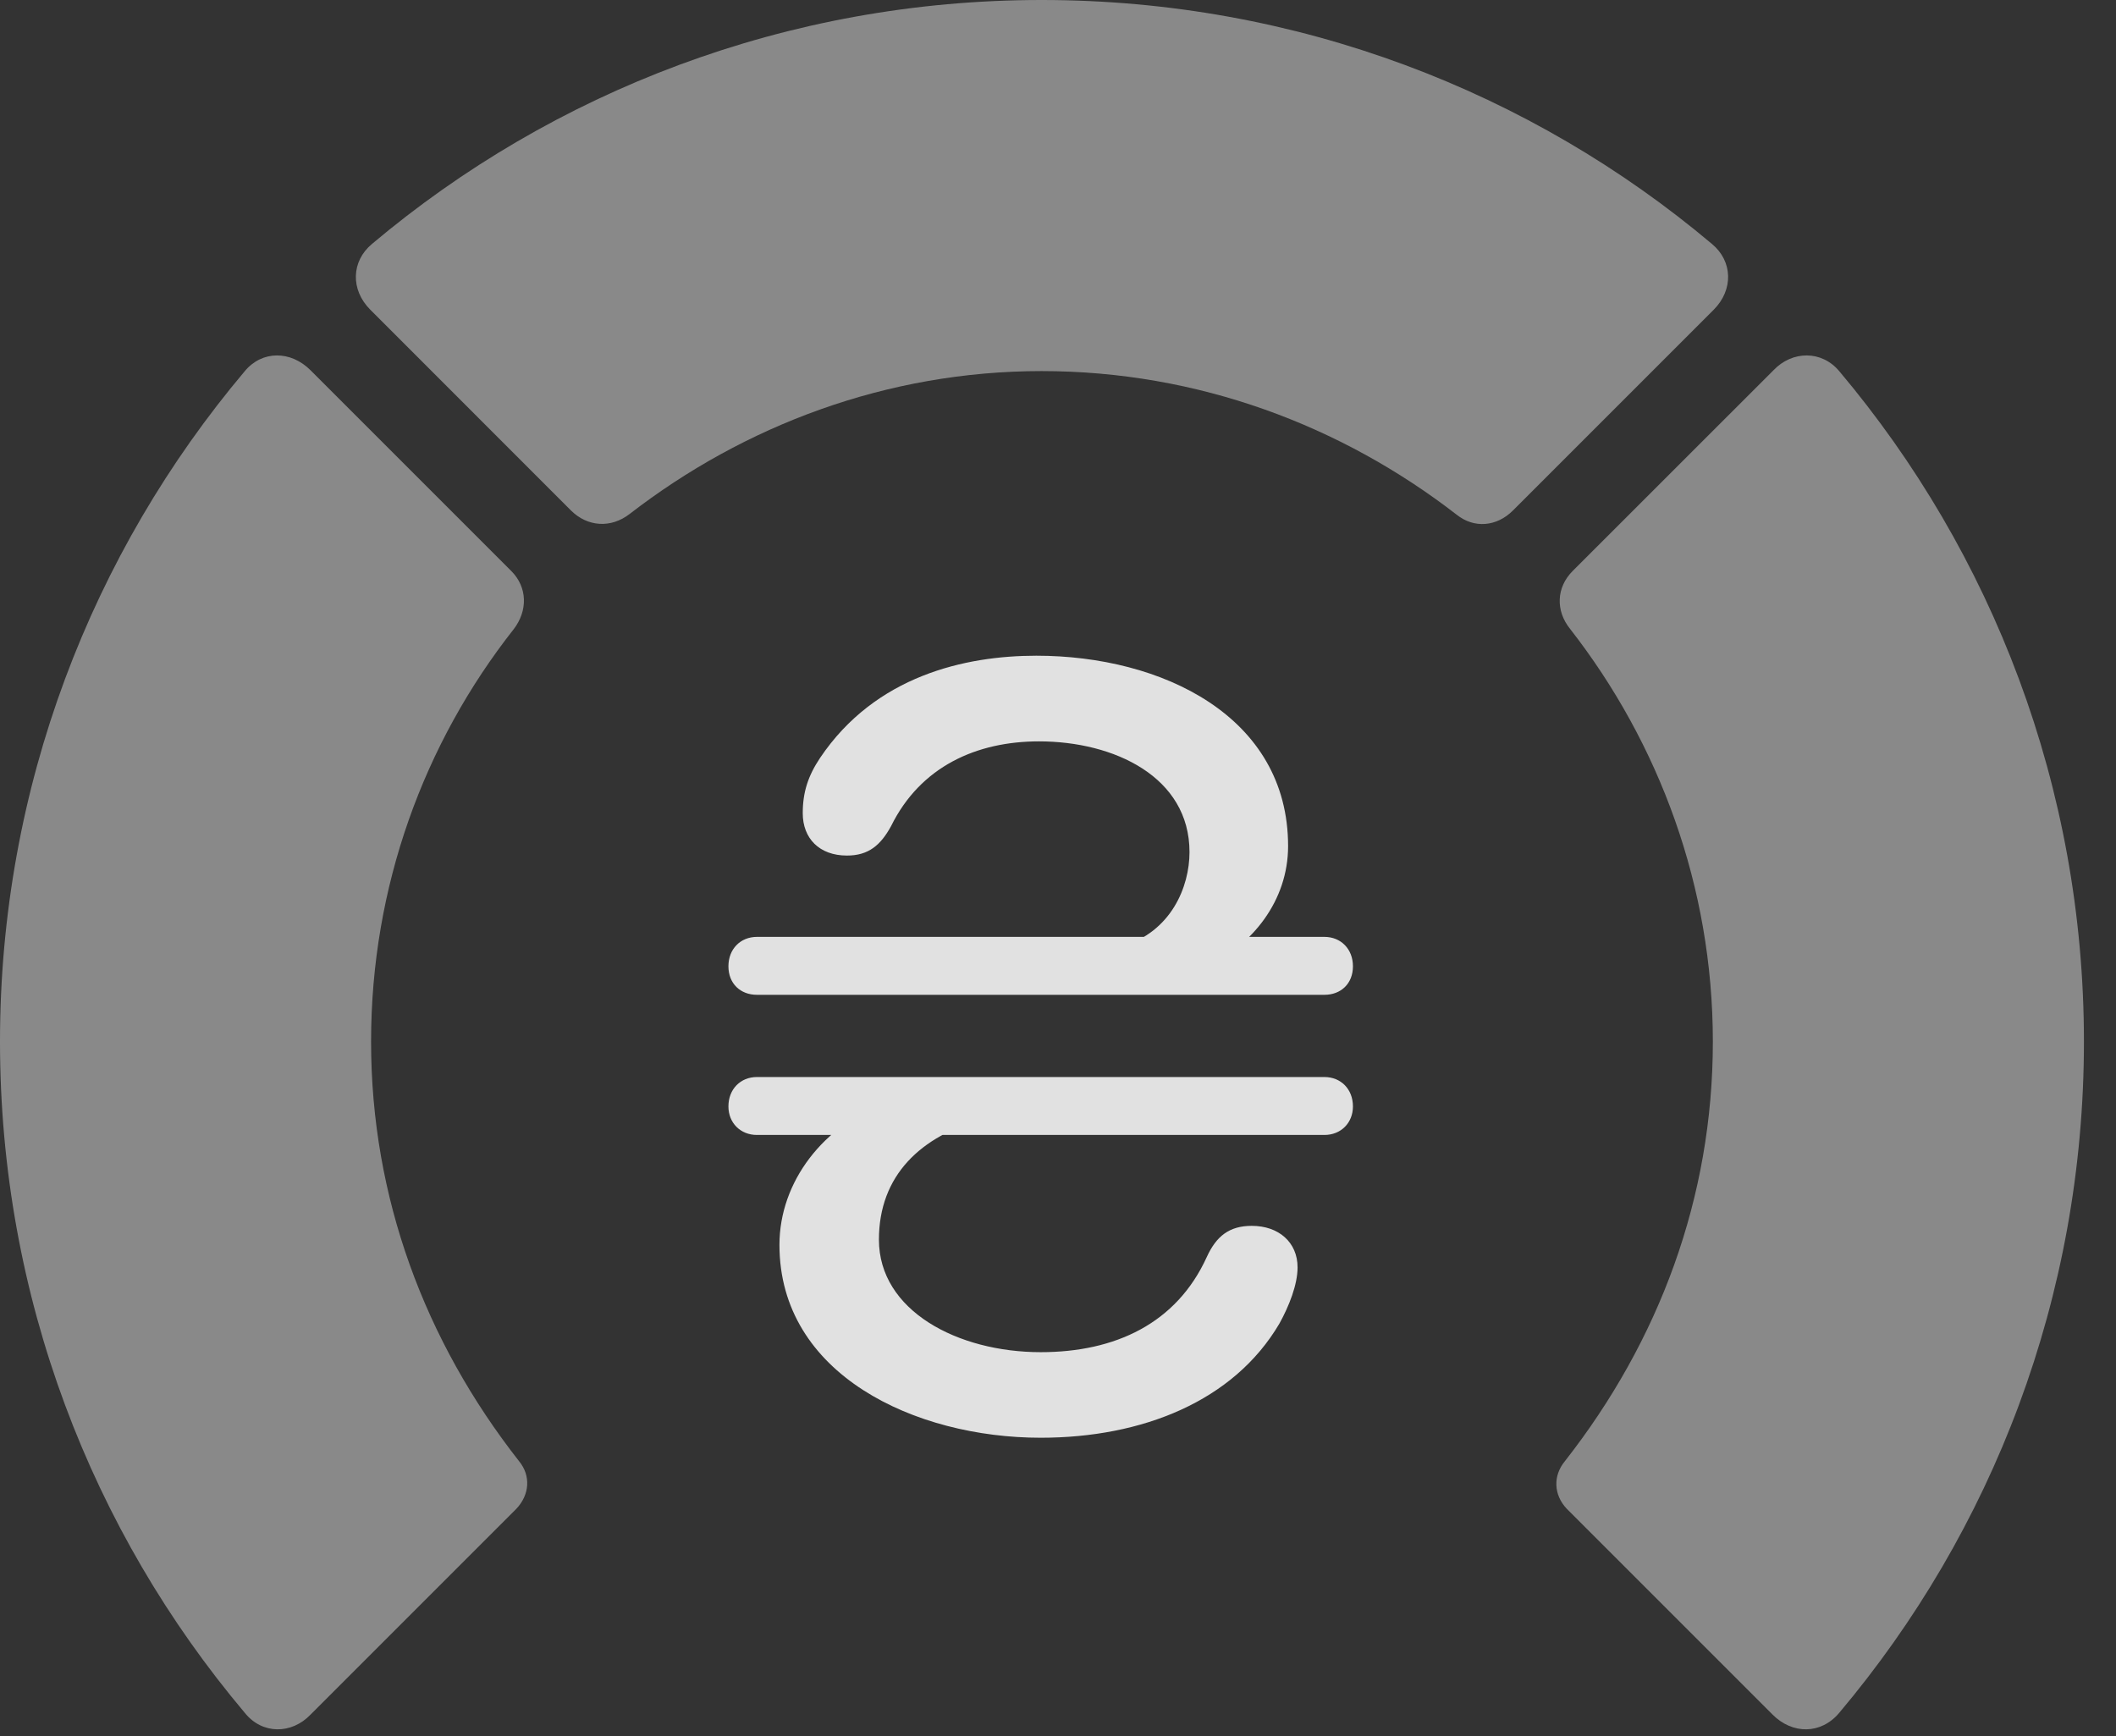 <?xml version="1.0" encoding="UTF-8"?>
<!--Generator: Apple Native CoreSVG 341-->
<!DOCTYPE svg
PUBLIC "-//W3C//DTD SVG 1.1//EN"
       "http://www.w3.org/Graphics/SVG/1.1/DTD/svg11.dtd">
<svg version="1.1" xmlns="http://www.w3.org/2000/svg" xmlns:xlink="http://www.w3.org/1999/xlink" viewBox="0 0 23.887 19.6">
 <rect x="0" y="0" width="23.887" height="19.6" fill="#333333" stroke="none"/>
 <g>
  <rect height="19.6" opacity="0" width="23.887" x="0" y="0"/>
  <path d="M23.525 11.758C23.525 8.887 22.49 6.24 20.762 4.189C20.566 3.955 20.234 3.955 20.02 4.18L17.754 6.445C17.568 6.631 17.559 6.895 17.725 7.1C18.73 8.389 19.336 10.01 19.336 11.758C19.336 13.516 18.73 15.137 17.666 16.494C17.529 16.66 17.539 16.875 17.686 17.031L20.01 19.355C20.234 19.58 20.557 19.58 20.762 19.336C22.49 17.285 23.525 14.639 23.525 11.758Z" fill="white" fill-opacity="0.425"/>
  <path d="M11.758 4.189C13.525 4.189 15.146 4.805 16.445 5.811C16.641 5.967 16.895 5.947 17.08 5.762L19.346 3.496C19.57 3.271 19.561 2.949 19.326 2.754C17.285 1.035 14.639 0 11.758 0C8.887 0 6.24 1.035 4.199 2.754C3.965 2.949 3.955 3.271 4.18 3.496L6.445 5.762C6.631 5.947 6.895 5.967 7.109 5.801C8.398 4.805 10.01 4.189 11.758 4.189Z" fill="white" fill-opacity="0.425"/>
  <path d="M0 11.758C0 14.639 1.035 17.285 2.764 19.336C2.959 19.58 3.291 19.58 3.506 19.355L5.83 17.031C5.977 16.875 5.996 16.66 5.859 16.494C4.795 15.137 4.189 13.516 4.189 11.758C4.189 10.01 4.785 8.389 5.801 7.1C5.957 6.895 5.957 6.631 5.771 6.445L3.506 4.18C3.281 3.955 2.959 3.955 2.764 4.189C1.035 6.24 0 8.887 0 11.758Z" fill="white" fill-opacity="0.425"/>
  <path d="M11.699 7.402C10.898 7.402 9.883 7.627 9.258 8.555C9.121 8.76 9.062 8.945 9.062 9.18C9.062 9.463 9.248 9.658 9.561 9.658C9.805 9.658 9.941 9.541 10.059 9.326C10.391 8.652 11.025 8.369 11.729 8.369C12.578 8.369 13.428 8.77 13.428 9.619C13.428 10.01 13.223 10.518 12.666 10.684L13.594 10.928C14.141 10.674 14.541 10.166 14.541 9.551C14.541 8.086 13.115 7.402 11.699 7.402ZM8.223 10.908C8.223 11.104 8.359 11.23 8.545 11.23L14.951 11.23C15.137 11.23 15.273 11.104 15.273 10.908C15.273 10.713 15.137 10.576 14.951 10.576L8.545 10.576C8.359 10.576 8.223 10.713 8.223 10.908ZM8.223 12.49C8.223 12.676 8.359 12.812 8.545 12.812L14.951 12.812C15.137 12.812 15.273 12.676 15.273 12.49C15.273 12.295 15.137 12.158 14.951 12.158L8.545 12.158C8.359 12.158 8.223 12.295 8.223 12.49ZM11.748 16.23C12.891 16.23 13.926 15.82 14.443 14.941C14.551 14.746 14.648 14.502 14.648 14.307C14.648 14.023 14.434 13.838 14.131 13.838C13.877 13.838 13.73 13.955 13.623 14.19C13.281 14.941 12.588 15.264 11.748 15.264C10.81 15.264 9.922 14.795 9.922 13.994C9.922 13.271 10.391 12.822 11.113 12.627L10.02 12.441C9.297 12.695 8.799 13.34 8.799 14.053C8.799 15.518 10.332 16.23 11.748 16.23Z" fill="white" fill-opacity="0.85"/>
 </g>
</svg>
